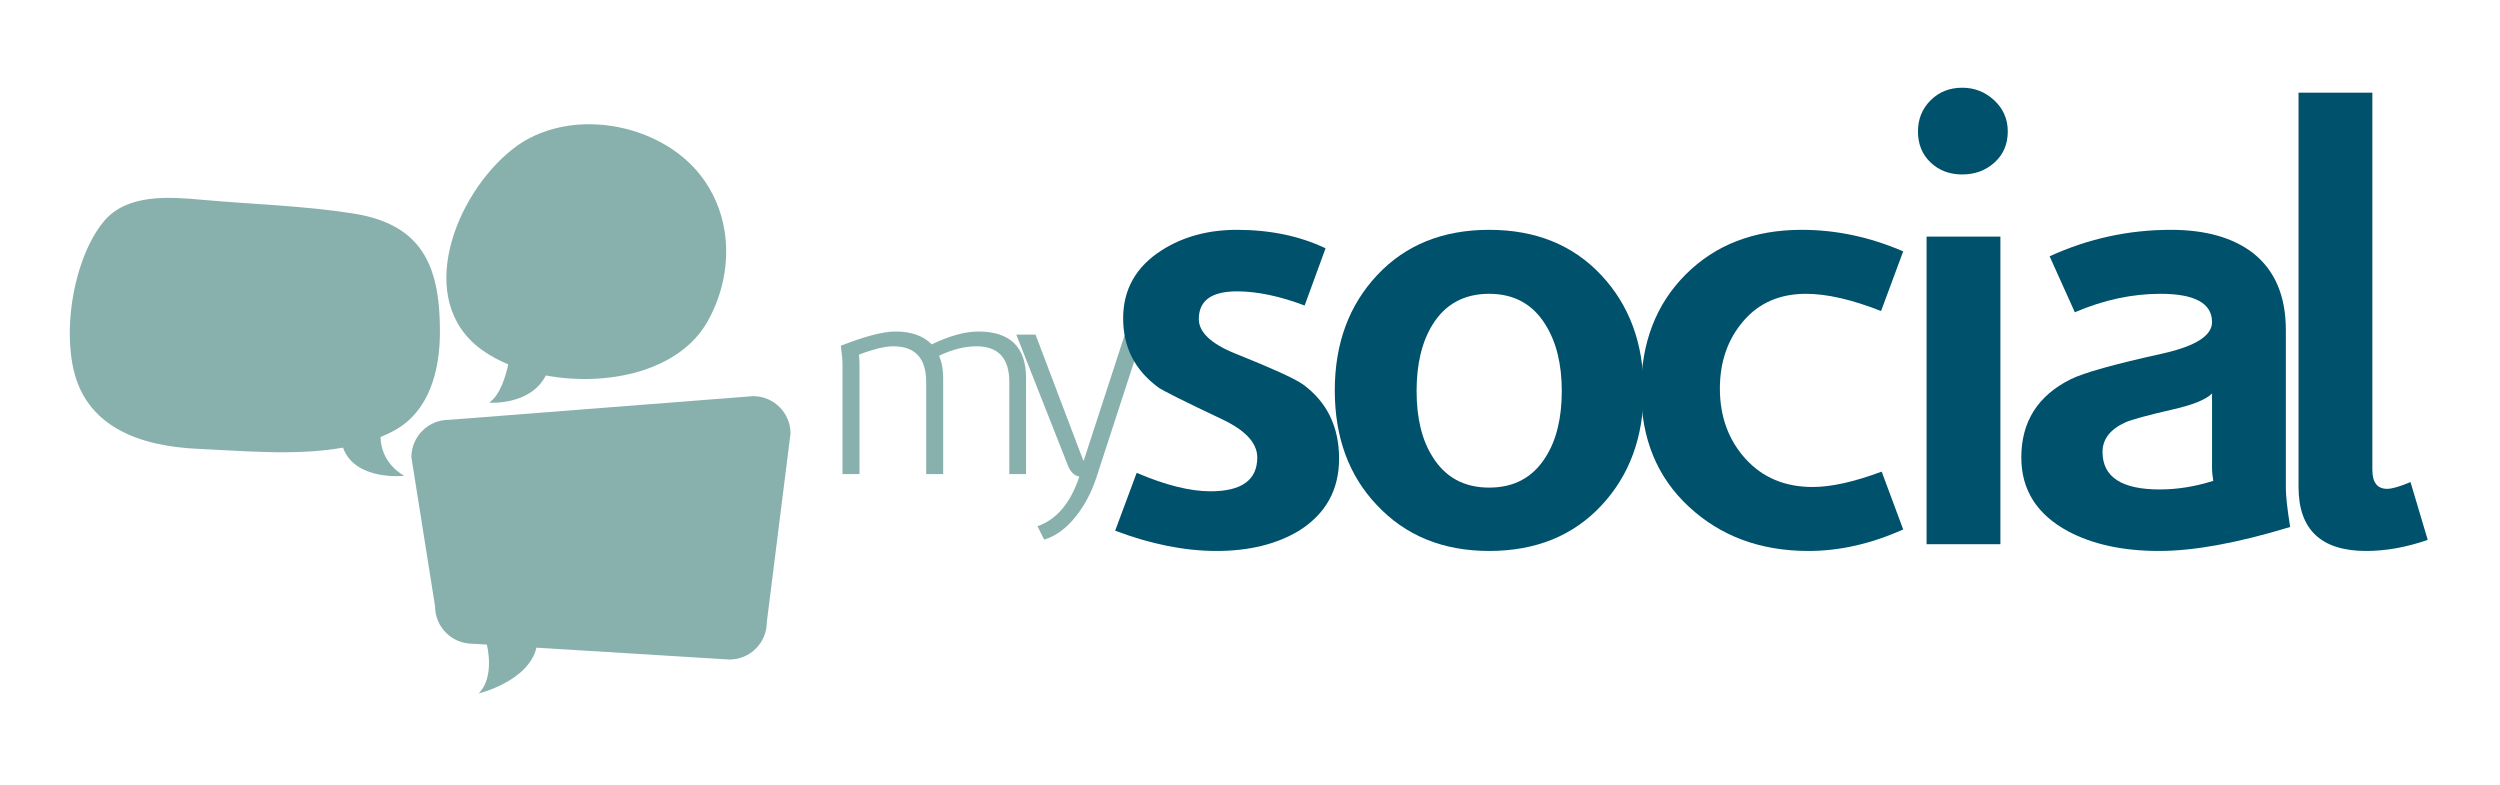<svg width="567" height="178" viewBox="0 0 567 178" fill="none" xmlns="http://www.w3.org/2000/svg">
<path d="M170.813 89.845L101.776 95.22C97.096 95.22 93.301 99.015 93.301 103.694L98.676 137.524C98.676 142.204 102.471 145.997 107.153 145.997L110.411 146.198C110.411 146.198 112.343 153.493 108.552 157.286C108.552 157.286 119.849 154.554 121.671 146.891L165.439 149.582C170.117 149.582 173.912 145.785 173.912 141.107L179.289 98.317C179.287 93.64 175.492 89.845 170.813 89.845Z" fill="#88B1AE"/>
<path d="M99.775 75.3C99.775 74.849 99.771 74.403 99.763 73.962C99.761 73.816 99.755 73.673 99.753 73.528C99.745 73.235 99.741 72.942 99.73 72.653C99.724 72.471 99.714 72.293 99.707 72.112C99.697 71.868 99.687 71.621 99.674 71.379C99.664 71.177 99.649 70.98 99.635 70.779C99.621 70.564 99.608 70.348 99.592 70.135C99.576 69.922 99.555 69.713 99.535 69.504C99.517 69.31 99.502 69.116 99.482 68.924C99.459 68.703 99.433 68.486 99.408 68.269C99.387 68.094 99.367 67.917 99.344 67.745C99.317 67.519 99.283 67.298 99.252 67.077C99.227 66.917 99.205 66.756 99.18 66.597C99.143 66.369 99.104 66.144 99.065 65.919C99.036 65.773 99.012 65.627 98.985 65.482C98.938 65.25 98.891 65.022 98.842 64.794C98.815 64.663 98.787 64.532 98.758 64.402C98.703 64.167 98.647 63.936 98.588 63.705C98.559 63.588 98.527 63.47 98.498 63.353C98.434 63.117 98.365 62.884 98.299 62.652C98.268 62.547 98.236 62.443 98.203 62.339C98.131 62.101 98.053 61.865 97.973 61.632C97.94 61.54 97.91 61.449 97.877 61.358C97.793 61.119 97.703 60.882 97.611 60.649C97.58 60.569 97.547 60.491 97.513 60.413C97.415 60.171 97.314 59.933 97.206 59.698C97.177 59.634 97.147 59.569 97.116 59.504C97.005 59.26 96.886 59.019 96.764 58.782C96.737 58.732 96.711 58.684 96.686 58.634C96.555 58.386 96.42 58.141 96.278 57.901C96.258 57.868 96.239 57.836 96.219 57.803C96.069 57.549 95.914 57.299 95.75 57.054C95.742 57.04 95.732 57.028 95.725 57.014C92.78 52.598 87.914 49.656 80.162 48.428C68.748 46.622 57.168 46.343 45.676 45.297C38.363 44.632 28.867 43.924 23.61 50.129C22.422 51.532 21.333 53.251 20.37 55.188C20.368 55.189 20.368 55.19 20.368 55.192C20.227 55.476 20.091 55.764 19.954 56.057C19.95 56.065 19.946 56.073 19.942 56.081C19.811 56.369 19.68 56.661 19.553 56.957C19.545 56.97 19.539 56.983 19.535 56.997C19.41 57.288 19.289 57.582 19.17 57.88C19.16 57.901 19.152 57.922 19.145 57.943C19.028 58.235 18.916 58.53 18.805 58.829C18.793 58.857 18.784 58.885 18.772 58.913C18.663 59.205 18.559 59.501 18.456 59.8C18.446 59.837 18.433 59.873 18.419 59.91C18.319 60.202 18.224 60.496 18.13 60.793C18.114 60.838 18.101 60.882 18.085 60.927C17.995 61.218 17.907 61.51 17.819 61.806C17.803 61.859 17.79 61.912 17.772 61.967C17.69 62.254 17.608 62.544 17.53 62.836C17.514 62.899 17.497 62.964 17.481 63.028C17.405 63.312 17.335 63.596 17.262 63.884C17.244 63.956 17.227 64.029 17.211 64.102C17.143 64.382 17.078 64.663 17.014 64.945C16.996 65.028 16.979 65.111 16.959 65.194C16.902 65.468 16.844 65.744 16.789 66.022C16.769 66.113 16.752 66.205 16.734 66.297C16.685 66.567 16.634 66.837 16.584 67.109C16.566 67.211 16.551 67.313 16.533 67.416C16.488 67.678 16.445 67.94 16.404 68.203C16.386 68.317 16.373 68.432 16.355 68.546C16.318 68.8 16.281 69.053 16.248 69.309C16.232 69.431 16.217 69.554 16.203 69.677C16.172 69.925 16.142 70.173 16.113 70.422C16.101 70.552 16.088 70.683 16.074 70.814C16.051 71.055 16.027 71.297 16.006 71.539C15.996 71.678 15.986 71.817 15.975 71.956C15.957 72.19 15.938 72.424 15.924 72.659C15.914 72.807 15.906 72.954 15.899 73.101C15.887 73.328 15.876 73.554 15.868 73.78C15.86 73.935 15.856 74.09 15.854 74.245C15.846 74.463 15.838 74.681 15.836 74.899C15.834 75.064 15.834 75.227 15.834 75.391C15.832 75.6 15.83 75.808 15.832 76.016C15.834 76.186 15.84 76.357 15.844 76.527C15.846 76.728 15.85 76.929 15.856 77.13C15.864 77.308 15.874 77.486 15.883 77.664C15.891 77.855 15.899 78.046 15.91 78.236C15.922 78.422 15.935 78.605 15.951 78.79C15.965 78.972 15.974 79.154 15.992 79.335C16.008 79.527 16.031 79.718 16.051 79.909C16.069 80.081 16.084 80.253 16.104 80.423C16.129 80.636 16.159 80.848 16.188 81.06C16.208 81.206 16.225 81.354 16.245 81.499C16.298 81.855 16.356 82.209 16.419 82.56C18.987 96.95 31.927 101.233 44.954 101.799C54.876 102.229 67.052 103.444 77.792 101.522C80.528 109.139 91.638 107.922 91.638 107.922C87.306 105.26 86.365 101.606 86.298 99.119C87.339 98.693 88.355 98.223 89.335 97.695C97.441 93.316 99.77 83.926 99.775 75.3Z" fill="#88B1AE"/>
<path d="M162.211 69.349C162.213 69.346 162.215 69.342 162.215 69.338C164.461 63.915 165.231 57.994 164.326 52.347C163.596 47.771 161.765 43.378 158.738 39.576C151.595 30.606 138.322 26.41 126.939 28.881H126.937C126.458 28.985 125.982 29.101 125.509 29.229C125.505 29.23 125.501 29.231 125.501 29.231C125.034 29.357 124.573 29.495 124.116 29.644C124.104 29.648 124.093 29.651 124.083 29.655C123.647 29.798 123.218 29.953 122.792 30.118C122.757 30.131 122.724 30.141 122.69 30.155C122.292 30.31 121.903 30.477 121.514 30.65C121.453 30.677 121.391 30.701 121.328 30.729C120.969 30.893 120.617 31.069 120.265 31.25C120.179 31.294 120.091 31.333 120.005 31.379C119.685 31.549 119.368 31.733 119.052 31.917C118.945 31.98 118.833 32.038 118.726 32.104C118.425 32.286 118.132 32.482 117.839 32.677C117.724 32.754 117.605 32.824 117.491 32.904C117.087 33.182 116.692 33.473 116.305 33.778C103.123 44.151 93.778 68.255 109.362 79.4C111.114 80.653 113.108 81.738 115.268 82.646C114.705 85.269 113.424 89.66 110.936 91.323C110.936 91.323 120.284 92.041 123.799 85.156C137.668 87.732 154.131 84.272 160.524 72.828C160.811 72.314 161.079 71.791 161.338 71.264C161.395 71.149 161.449 71.034 161.504 70.918C161.754 70.399 161.992 69.877 162.211 69.349Z" fill="#88B1AE"/>
<path d="M232.709 107.519H228.91V86.641C228.91 81.243 226.424 78.541 221.447 78.541C218.791 78.541 215.961 79.259 212.968 80.693C213.599 82.126 213.915 83.814 213.915 85.754V107.519H210.058V86.641C210.058 81.243 207.57 78.541 202.593 78.541C200.695 78.541 198.099 79.173 194.81 80.439C194.892 81.366 194.935 82.02 194.935 82.401V107.518H191.078V82.528C191.078 81.725 190.951 80.356 190.697 78.413C196.179 76.263 200.316 75.187 203.099 75.187C206.683 75.187 209.425 76.16 211.322 78.097C215.373 76.159 218.892 75.187 221.888 75.187C229.103 75.187 232.708 78.71 232.708 85.753V107.519H232.709ZM259.217 75.885L248.651 108.339C247.553 111.673 246.016 114.581 244.034 117.073C241.884 119.811 239.479 121.585 236.821 122.386L235.301 119.349C239.645 117.831 242.809 114.078 244.791 108.089C244.455 108.046 244.16 107.941 243.906 107.771C243.187 107.392 242.619 106.654 242.197 105.558L230.494 75.885H234.857L245.677 104.417H245.804L255.105 75.885H259.217Z" fill="#88B1AE"/>
<path d="M303.703 104.031C303.703 111.099 300.68 116.541 294.635 120.357C289.518 123.425 283.287 124.959 275.938 124.959C268.682 124.959 261.008 123.426 252.917 120.357L257.8 107.24C264.31 110.029 269.892 111.426 274.544 111.426C281.61 111.426 285.148 108.867 285.148 103.752C285.148 100.498 282.496 97.612 277.195 95.103C268.545 91.01 263.707 88.591 262.683 87.847C257.38 83.94 254.73 78.731 254.73 72.22C254.73 65.615 257.662 60.453 263.521 56.732C268.357 53.662 274.031 52.126 280.542 52.126C288.077 52.126 294.774 53.523 300.636 56.313L295.892 69.29C290.216 67.15 285.099 66.081 280.542 66.081C274.774 66.081 271.892 68.174 271.892 72.36C271.892 75.339 274.634 77.94 280.126 80.173C288.495 83.522 293.61 85.847 295.472 87.151C300.959 91.148 303.703 96.776 303.703 104.031Z" fill="#00526C"/>
<path d="M372.77 88.542C372.77 99.146 369.561 107.866 363.143 114.704C356.725 121.54 348.258 124.958 337.747 124.958C327.236 124.958 318.724 121.472 312.216 114.495C305.888 107.798 302.728 99.146 302.728 88.542C302.728 77.938 305.937 69.217 312.355 62.382C318.773 55.544 327.236 52.124 337.748 52.124C348.26 52.124 356.727 55.544 363.144 62.382C369.561 69.217 372.77 77.938 372.77 88.542ZM354.211 88.683C354.211 82.636 353.002 77.66 350.582 73.753C347.699 69.009 343.42 66.636 337.746 66.636C332.072 66.636 327.793 68.963 324.912 73.613C322.49 77.521 321.283 82.543 321.283 88.683C321.283 94.822 322.49 99.798 324.912 103.611C327.793 108.263 332.072 110.588 337.746 110.588C343.42 110.588 347.699 108.264 350.582 103.611C353.002 99.798 354.211 94.822 354.211 88.683Z" fill="#00526C"/>
<path d="M519.408 119.517C507.5 123.146 497.594 124.958 489.687 124.958C481.501 124.958 474.619 123.47 469.039 120.495C461.969 116.682 458.434 111.099 458.434 103.751C458.434 95.659 462.153 89.754 469.596 86.032C472.571 84.544 479.547 82.59 490.526 80.171C497.967 78.498 501.69 76.124 501.69 73.054C501.69 68.777 497.782 66.636 489.969 66.636C483.549 66.636 477.082 68.032 470.574 70.822L464.851 58.127C473.593 54.128 482.755 52.125 492.339 52.125C500.243 52.125 506.478 53.896 511.034 57.428C515.964 61.336 518.43 67.149 518.43 74.87V110.728C518.432 112.496 518.754 115.425 519.408 119.517ZM501.967 109.054C501.779 107.845 501.69 106.96 501.69 106.402V89.242C500.294 90.636 497.317 91.846 492.758 92.868C487.082 94.174 483.502 95.15 482.014 95.799C478.573 97.383 476.852 99.615 476.852 102.495C476.852 108.172 481.176 111.008 489.829 111.008C493.826 111.007 497.873 110.357 501.967 109.054Z" fill="#00526C"/>
<path d="M550.609 122.447C545.771 124.123 541.121 124.959 536.656 124.959C526.424 124.959 521.308 120.123 521.308 110.449V21.012H538.05V106.542C538.05 109.425 539.169 110.868 541.4 110.868C542.517 110.868 544.283 110.356 546.703 109.331L550.609 122.447Z" fill="#00526C"/>
<path d="M431.646 120.076C424.392 123.332 417.226 124.959 410.158 124.959C399.277 124.959 390.228 121.611 383.023 114.912C375.81 108.217 372.209 99.428 372.209 88.543C372.209 77.753 375.58 68.988 382.324 62.241C389.066 55.5 397.834 52.125 408.625 52.125C416.438 52.125 424.111 53.754 431.646 57.011L426.625 70.545C420.02 67.941 414.346 66.637 409.602 66.637C403.649 66.637 398.903 68.709 395.372 72.847C391.835 76.988 390.069 82.078 390.069 88.126C390.069 94.451 391.997 99.754 395.86 104.031C399.717 108.31 404.809 110.449 411.137 110.449C415.323 110.449 420.532 109.287 426.764 106.961L431.646 120.076Z" fill="#00526C"/>
<path d="M455.365 29.802C455.365 32.685 454.365 35.035 452.365 36.847C450.365 38.66 447.922 39.568 445.041 39.568C442.154 39.568 439.76 38.661 437.853 36.847C435.947 35.035 434.994 32.685 434.994 29.802C434.994 27.011 435.947 24.662 437.853 22.755C439.759 20.85 442.154 19.895 445.041 19.895C447.832 19.895 450.25 20.85 452.295 22.755C454.34 24.663 455.365 27.011 455.365 29.802ZM453.691 123.425H436.949V53.661H453.691V123.425Z" fill="#00526C"/>
</svg>
